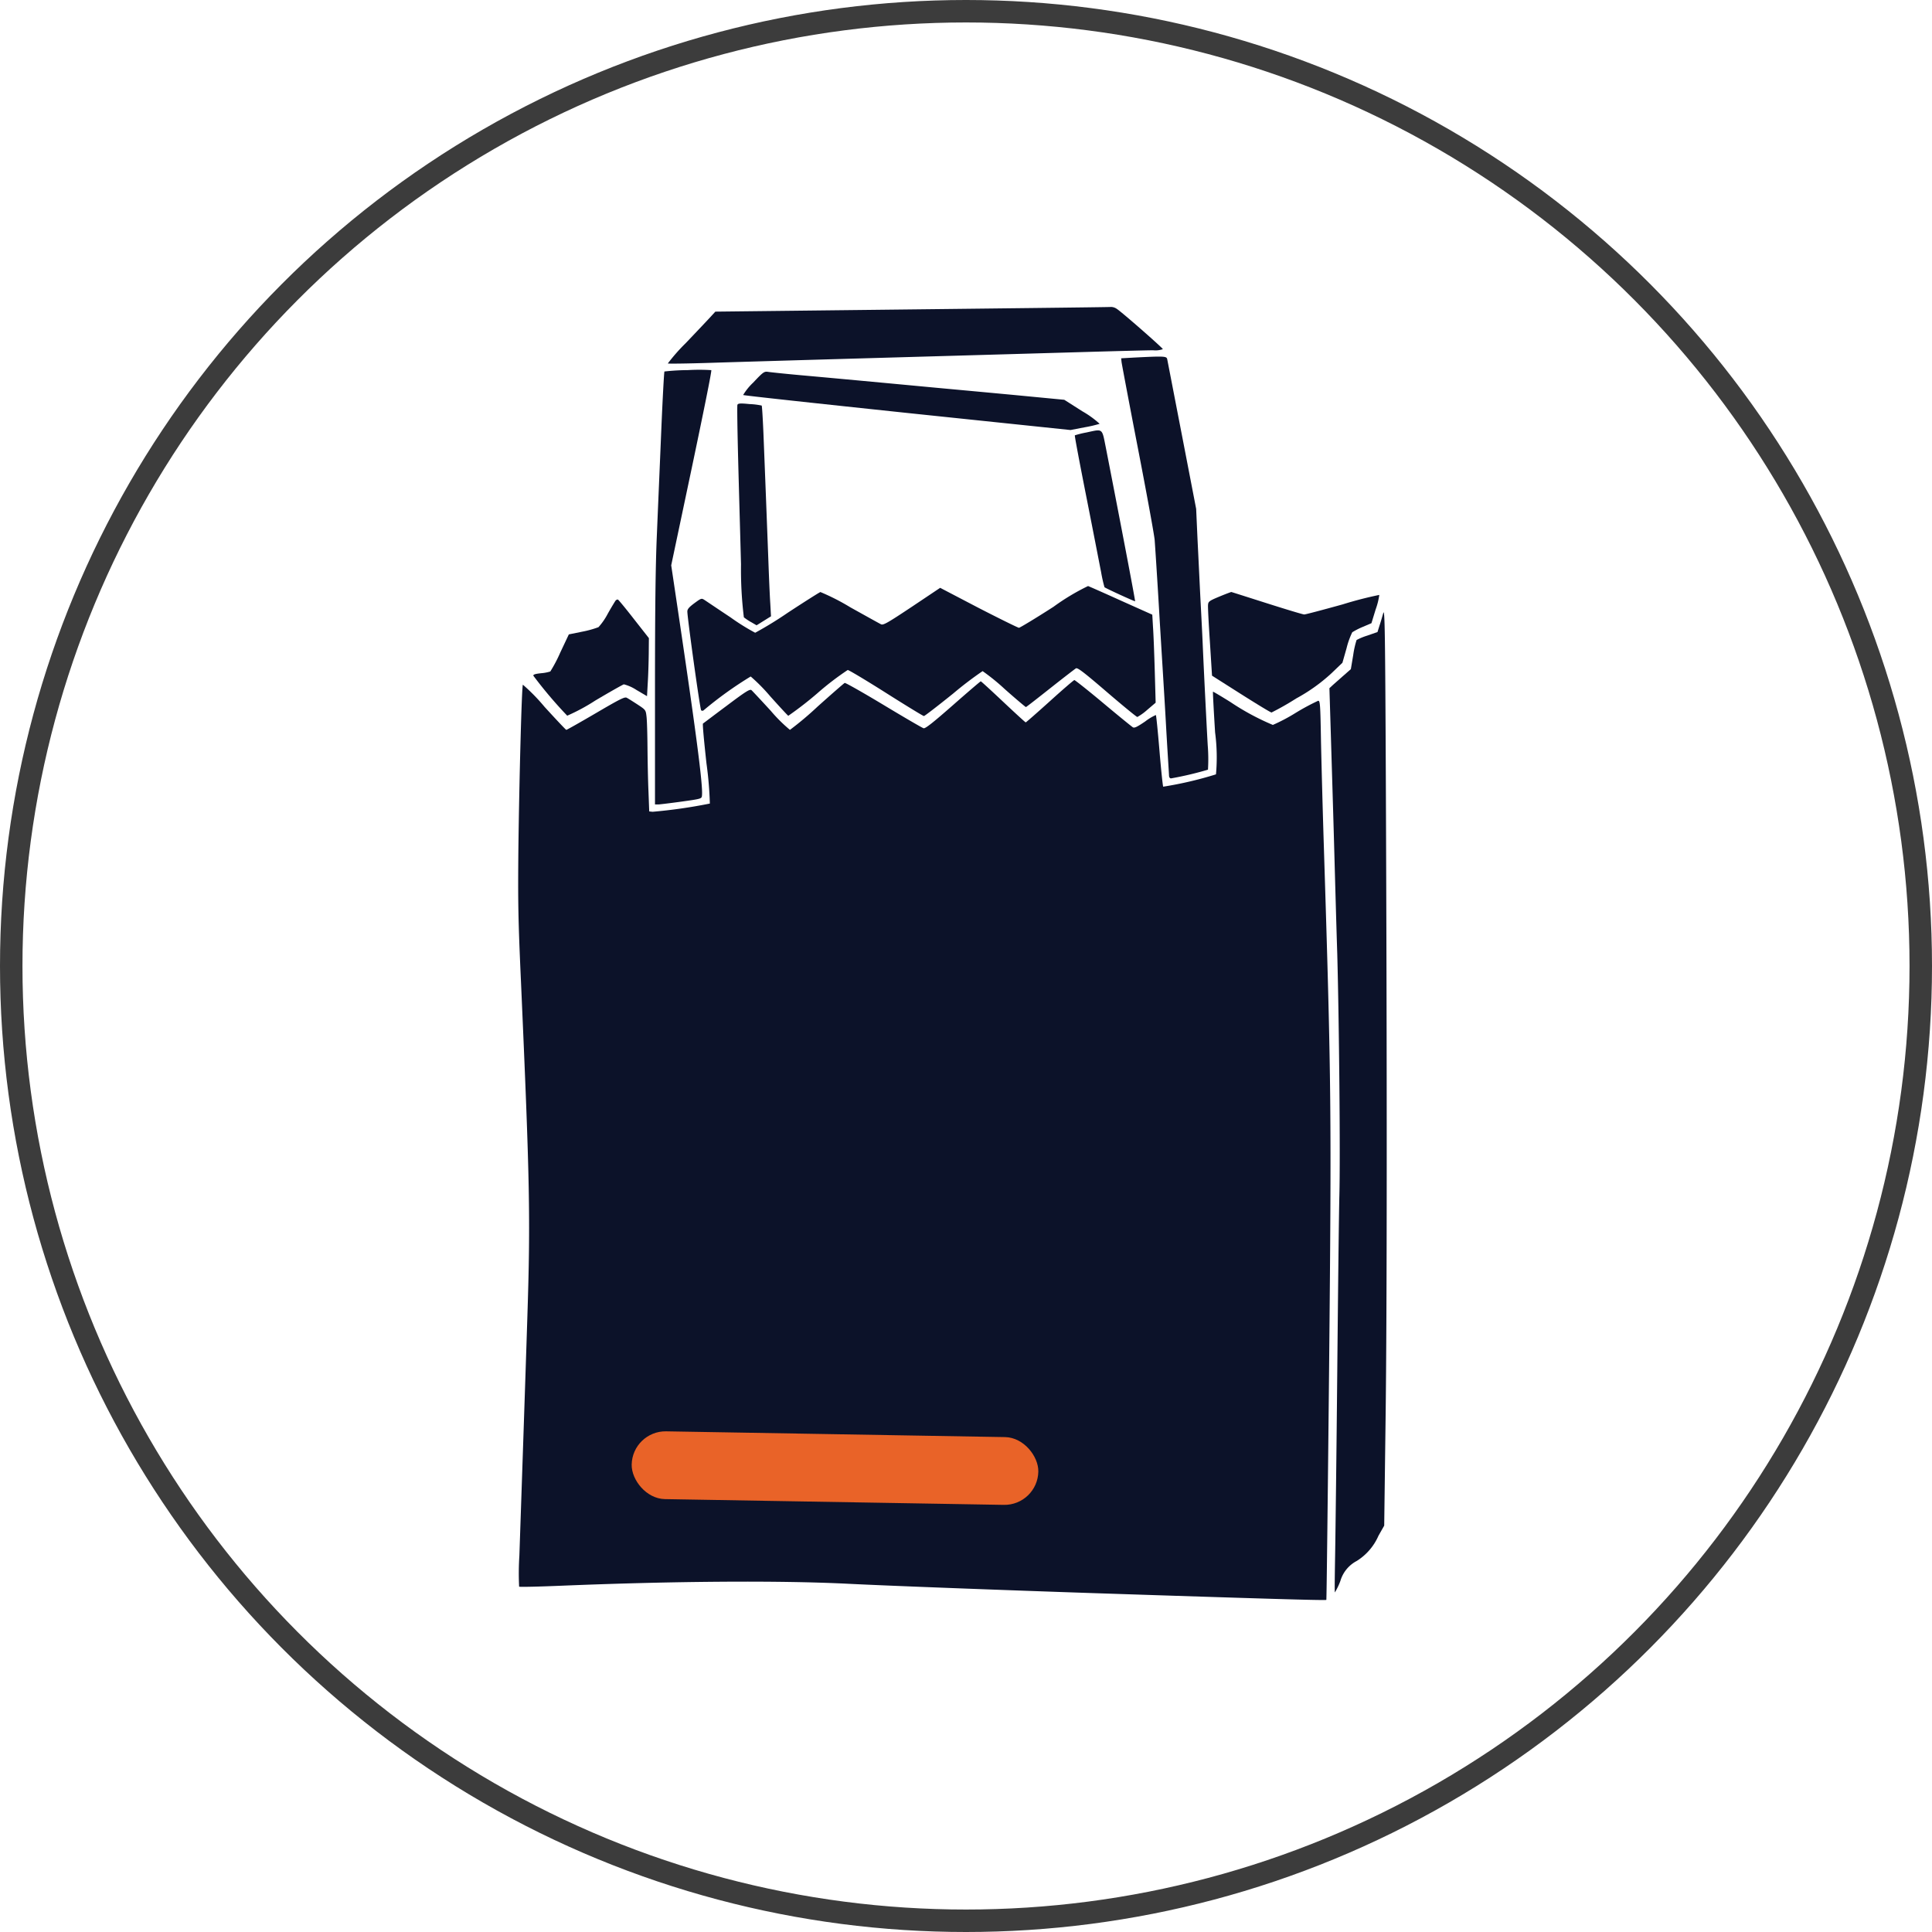<svg xmlns="http://www.w3.org/2000/svg" width="86" height="86" viewBox="0 0 86 86">
  <g id="Groupe_81" data-name="Groupe 81" transform="translate(-0.072 -0.365)">
    <g id="Groupe_49" data-name="Groupe 49" transform="translate(0.072 0.365)">
      <g id="Ellipse_2" data-name="Ellipse 2" fill="none" stroke="#3c3c3c" stroke-width="1">
        <circle cx="43" cy="43" r="43" stroke="none"/>
        <circle cx="43" cy="43" r="42.5" fill="none"/>
      </g>
    </g>
    <g id="_1699645" data-name="1699645" transform="translate(23.141 14.025)">
      <path id="Tracé_1602" data-name="Tracé 1602" d="M427.536-1159.759c-1.856.022-5.8.067-8.755.1l-5.375.061-.249.271c-.138.149-.62.659-1.075,1.136a8.111,8.111,0,0,0-.792.9c.017.016.87.005,1.9-.028s2.776-.083,3.873-.116c3.613-.105,8.184-.233,12.572-.36,1.551-.045,3.014-.083,3.258-.083a.978.978,0,0,0,.432-.05c0-.05-1.8-1.629-2.045-1.79a.471.471,0,0,0-.255-.089C430.966-1159.8,429.4-1159.781,427.536-1159.759Z" transform="translate(-404.632 1159.81)" fill="#0c1229"/>
      <path id="Tracé_1603" data-name="Tracé 1603" d="M776.082-1119.81l-.582.033.017.166c.011.089.338,1.823.731,3.851s.726,3.856.743,4.072.111,1.634.2,3.159.233,3.767.3,4.987.139,2.272.139,2.338.033.127.089.127a14.973,14.973,0,0,0,1.645-.388,7.579,7.579,0,0,0-.011-1.086c-.033-.577-.083-1.579-.116-2.228s-.083-1.707-.111-2.355-.083-1.635-.111-2.2-.078-1.635-.116-2.383l-.061-1.358-.631-3.269c-.349-1.8-.643-3.325-.659-3.4C777.517-1119.871,777.417-1119.877,776.082-1119.81Z" transform="translate(-748.662 1122.066)" fill="#0c1229"/>
      <path id="Tracé_1604" data-name="Tracé 1604" d="M402.457-1109.171a9.665,9.665,0,0,0-1.036.061c-.017.017-.083,1.224-.144,2.688s-.15,3.529-.194,4.6c-.061,1.374-.083,3.424-.083,6.965v5.02h.155c.083-.005.549-.061,1.036-.128.875-.122.887-.128.9-.266.055-.454-.3-3.1-1.23-9.32l-.139-.931.914-4.328c.5-2.377.9-4.338.87-4.36A8.716,8.716,0,0,0,402.457-1109.171Z" transform="translate(-394.913 1111.986)" fill="#0c1229"/>
      <path id="Tracé_1605" data-name="Tracé 1605" d="M472.215-1107.257a2.573,2.573,0,0,0-.443.548c.022.022,3.308.377,7.308.8l7.264.759.632-.122a5.529,5.529,0,0,0,.665-.155,4.252,4.252,0,0,0-.765-.554l-.809-.515-2.255-.216c-1.236-.116-2.8-.26-3.469-.322-3.834-.36-4.937-.46-6.039-.559-.671-.061-1.308-.128-1.407-.144C472.713-1107.767,472.68-1107.75,472.215-1107.257Z" transform="translate(-461.761 1110.632)" fill="#0c1229"/>
      <path id="Tracé_1606" data-name="Tracé 1606" d="M467.089-1082.142c-.017.039,0,1.142.033,2.438s.094,3.4.127,4.66a17.43,17.43,0,0,0,.127,2.36,2.693,2.693,0,0,0,.316.211l.249.144.322-.2.321-.2-.033-.588c-.022-.322-.061-1.235-.089-2.028-.055-1.452-.128-3.369-.216-5.557-.028-.648-.061-1.191-.077-1.208a3.056,3.056,0,0,0-.538-.066C467.211-1082.219,467.116-1082.208,467.089-1082.142Z" transform="translate(-457.333 1086.503)" fill="#0c1229"/>
      <path id="Tracé_1607" data-name="Tracé 1607" d="M738.8-1060.483a4.224,4.224,0,0,0-.515.127c-.017.011.216,1.241.51,2.726s.587,3,.659,3.363a6.51,6.51,0,0,0,.15.671c.05.05,1.347.642,1.363.626s-.66-3.552-1.3-6.826C739.488-1060.694,739.549-1060.644,738.8-1060.483Z" transform="translate(-713.509 1066.074)" fill="#0c1229"/>
      <path id="Tracé_1608" data-name="Tracé 1608" d="M443.3-934.314c-.8.515-1.5.936-1.54.936s-.853-.4-1.8-.887l-1.707-.892-1.258.842c-1.075.715-1.274.831-1.374.781-.061-.028-.676-.371-1.363-.753a9.814,9.814,0,0,0-1.335-.682c-.044.011-.7.427-1.452.92a16.677,16.677,0,0,1-1.452.892,9.632,9.632,0,0,1-1.092-.681c-.56-.371-1.075-.72-1.152-.77-.144-.094-.15-.094-.46.133-.238.177-.316.266-.316.371,0,.277.565,4.355.615,4.4a.086.086,0,0,0,.116-.006,16.781,16.781,0,0,1,2.089-1.5,7.991,7.991,0,0,1,.864.875c.421.471.787.864.809.875a15.654,15.654,0,0,0,1.3-1.008,12.692,12.692,0,0,1,1.346-1.031c.05,0,.82.46,1.712,1.025s1.646,1.025,1.679,1.025.615-.449,1.3-1a16.073,16.073,0,0,1,1.313-1,9.307,9.307,0,0,1,.986.8c.5.443.925.8.942.8s.5-.377,1.081-.837,1.1-.859,1.147-.887c.072-.039.349.172,1.38,1.058.709.609,1.319,1.108,1.352,1.108a2.429,2.429,0,0,0,.438-.316l.377-.321-.039-1.391c-.022-.765-.055-1.646-.078-1.956l-.033-.571-1.385-.62c-.759-.344-1.424-.637-1.474-.654A9.928,9.928,0,0,0,443.3-934.314Z" transform="translate(-419.472 947.663)" fill="#0c1229"/>
      <path id="Tracé_1609" data-name="Tracé 1609" d="M845.777-930.784c-.454.188-.5.222-.51.371-.011.089.028.831.083,1.651l.094,1.5,1.291.82c.709.449,1.319.82,1.358.82a12.22,12.22,0,0,0,1.1-.626,7.78,7.78,0,0,0,1.546-1.1l.51-.488.183-.643a3.563,3.563,0,0,1,.255-.715,3.23,3.23,0,0,1,.466-.238l.388-.166.188-.615a3.1,3.1,0,0,0,.161-.643,16.638,16.638,0,0,0-1.629.421c-.881.244-1.651.449-1.712.449s-.809-.227-1.668-.5-1.568-.5-1.579-.5S846.054-930.9,845.777-930.784Z" transform="translate(-814.562 943.678)" fill="#0c1229"/>
      <path id="Tracé_1610" data-name="Tracé 1610" d="M306.848-924.759c-.028.039-.188.3-.349.587a2.894,2.894,0,0,1-.41.593,4.391,4.391,0,0,1-.72.2l-.6.122-.382.809a6.31,6.31,0,0,1-.443.842,1.876,1.876,0,0,1-.416.078c-.255.028-.349.055-.338.111a19.368,19.368,0,0,0,1.507,1.779,8.7,8.7,0,0,0,1.252-.676c.654-.388,1.225-.709,1.269-.72a1.864,1.864,0,0,1,.56.25l.471.277.033-.593c.022-.327.039-.909.044-1.291l.006-.7-.665-.848c-.366-.471-.687-.859-.715-.87A.131.131,0,0,0,306.848-924.759Z" transform="translate(-302.517 937.836)" fill="#0c1229"/>
      <path id="Tracé_1611" data-name="Tracé 1611" d="M945.2-914.354c-.039.138-.111.388-.166.554l-.094.3-.443.155a2.746,2.746,0,0,0-.488.2,4.111,4.111,0,0,0-.15.671l-.105.626-.321.282c-.177.155-.388.343-.477.421L942.8-911l.061,1.989c.033,1.1.1,3.28.144,4.848s.105,3.812.144,4.987c.083,3.092.139,8.982.094,10.749-.022.837-.061,4.377-.094,7.868s-.078,7.126-.094,8.078-.028,1.729-.011,1.729a2.858,2.858,0,0,0,.244-.51,1.473,1.473,0,0,1,.726-.887,2.5,2.5,0,0,0,.97-1.125l.255-.449.061-4.732c.066-4.954.066-15.692.011-28.563C945.282-913.329,945.266-914.559,945.2-914.354Z" transform="translate(-906.692 927.974)" fill="#0c1229"/>
      <path id="Tracé_1612" data-name="Tracé 1612" d="M314.8-859.058c-.571.515-1.058.942-1.075.942s-.465-.41-1-.914-.981-.914-1-.914-.576.477-1.236,1.058c-.859.754-1.23,1.053-1.308,1.031-.055-.011-.853-.477-1.773-1.031s-1.707-1-1.74-.986-.582.493-1.213,1.058a14.414,14.414,0,0,1-1.225,1.031,6.846,6.846,0,0,1-.853-.848c-.427-.466-.815-.881-.859-.92-.072-.055-.238.044-1.1.693-.56.416-1.03.776-1.058.792s.05.82.155,1.779a16.51,16.51,0,0,1,.15,1.784,22.884,22.884,0,0,1-2.549.366l-.15-.016-.033-.887c-.022-.488-.039-1.374-.044-1.967s-.022-1.214-.044-1.374c-.033-.288-.039-.294-.4-.532-.205-.133-.421-.271-.482-.3-.089-.05-.316.067-1.374.687-.7.41-1.291.743-1.313.743s-.454-.46-.97-1.025a8.51,8.51,0,0,0-.964-.986c-.05.061-.161,4.172-.2,7.331-.022,2.344-.011,3.1.116,5.9.393,8.893.427,10.483.283,14.933-.089,2.809-.283,8.494-.355,10.611a12.165,12.165,0,0,0-.011,1.374c.022.022.9,0,1.95-.044,4.9-.2,9.619-.238,12.711-.083,1.779.089,6.921.283,10.915.416,7.408.244,10.328.332,10.356.3.011-.011.066-4.621.122-10.245.111-11.547.1-12.727-.233-23.3-.05-1.557-.105-3.651-.127-4.654-.028-1.668-.039-1.829-.127-1.823a10.046,10.046,0,0,0-1.008.543,7.966,7.966,0,0,1-1.008.532,11.06,11.06,0,0,1-1.889-1.019c-.416-.26-.765-.466-.776-.46s.033.826.094,1.812a8.386,8.386,0,0,1,.039,1.867,16.511,16.511,0,0,1-2.349.549c-.017-.017-.094-.737-.166-1.6s-.144-1.579-.161-1.59a2.293,2.293,0,0,0-.477.288c-.344.233-.471.3-.543.26-.05-.028-.648-.515-1.324-1.081S315.918-860,315.891-860,315.375-859.579,314.8-859.058Z" transform="translate(-291.136 876.612)" fill="#0c1229"/>
    </g>
    <rect id="Rectangle_41" data-name="Rectangle 41" width="18.101" height="3.017" rx="1.508" transform="matrix(1, 0.017, -0.017, 1, 28.216, 64.053)" fill="#e96328"/>
  </g>
</svg>
